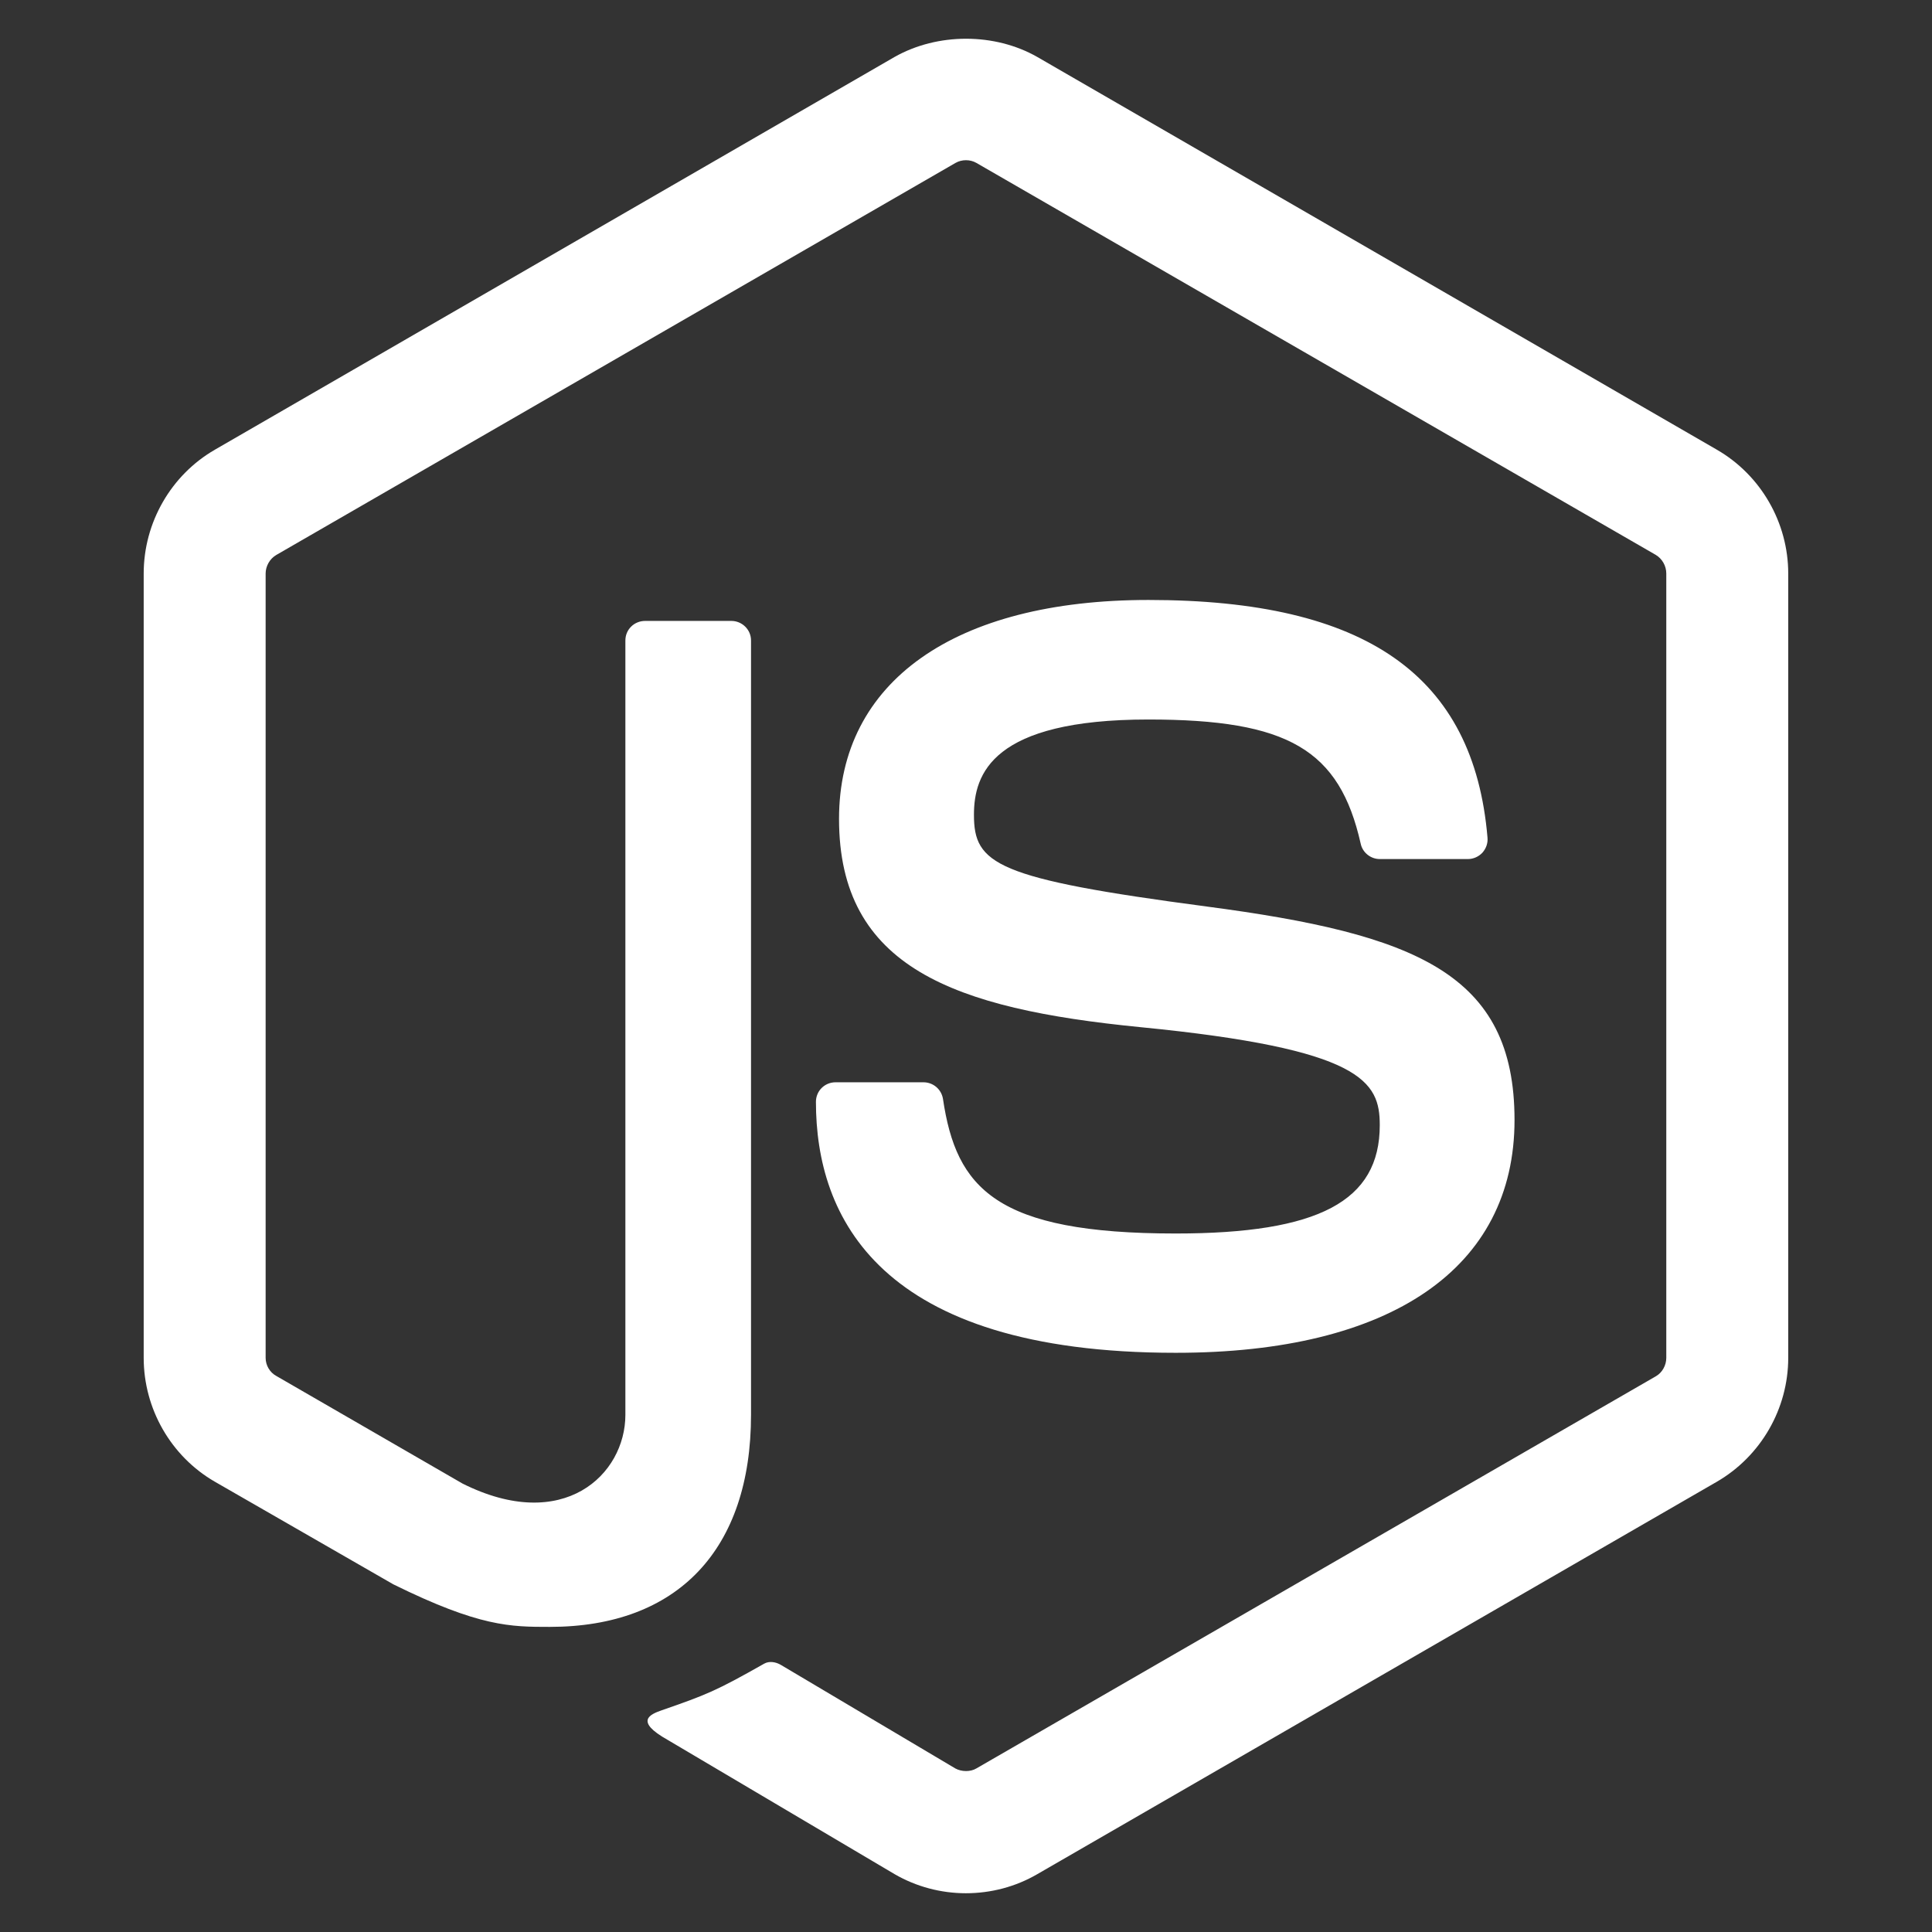 <svg xmlns="http://www.w3.org/2000/svg" xmlns:xlink="http://www.w3.org/1999/xlink" width="500" zoomAndPan="magnify" viewBox="0 0 375 375" height="500" preserveAspectRatio="xMidYMid meet" version="1.0"><rect x="0" y="0" width="375" height="375" fill="#333333" stroke="none"/><defs><clipPath id="14e31165ed"><path d="M 27 7.523 L 348 7.523 L 348 367.523 L 27 367.523 Z M 27 7.523 " clip-rule="nonzero"/></clipPath></defs><g clip-path="url(#14e31165ed)"><path fill="#ffffff" d="M 187.469 367.477 C 182.656 367.477 177.855 366.215 173.641 363.77 L 129.605 337.719 C 123.039 334.043 126.246 332.738 128.406 331.977 C 137.18 328.93 138.949 328.227 148.324 322.918 C 149.301 322.363 150.59 322.57 151.594 323.172 L 185.43 343.254 C 186.66 343.93 188.383 343.93 189.508 343.254 L 321.418 267.125 C 322.645 266.418 323.426 265.008 323.426 263.555 L 323.426 111.324 C 323.426 109.84 322.633 108.445 321.371 107.695 L 189.523 31.625 C 188.309 30.918 186.688 30.918 185.461 31.625 L 53.641 107.711 C 52.367 108.445 51.559 109.883 51.559 111.324 L 51.559 263.555 C 51.559 265.008 52.367 266.391 53.641 267.078 L 89.773 287.957 C 109.375 297.766 121.387 286.215 121.387 274.609 L 121.387 124.312 C 121.387 122.184 123.098 120.52 125.227 120.52 L 141.949 120.52 C 144.035 120.52 145.773 122.199 145.773 124.312 L 145.773 274.609 C 145.773 300.777 131.527 315.777 106.719 315.777 C 99.102 315.777 93.086 315.777 76.332 307.512 L 41.719 287.609 C 33.168 282.676 27.891 273.438 27.891 263.555 L 27.891 111.324 C 27.891 101.441 33.184 92.203 41.719 87.281 L 173.625 11.062 C 181.98 6.336 193.062 6.336 201.344 11.062 L 333.234 87.281 C 341.785 92.215 347.094 101.441 347.094 111.324 L 347.094 263.555 C 347.094 273.438 341.785 282.648 333.234 287.609 L 201.344 363.77 C 197.145 366.215 192.359 367.477 187.469 367.477 Z M 293.969 217.391 C 293.969 188.895 274.711 181.305 234.172 175.949 C 193.215 170.535 189.043 167.73 189.043 158.148 C 189.043 150.23 192.57 139.656 222.91 139.656 C 250.012 139.656 260 145.488 264.109 163.758 C 264.469 165.48 266.043 166.742 267.812 166.742 L 284.926 166.742 C 285.992 166.742 286.996 166.277 287.715 165.527 C 288.438 164.719 288.824 163.684 288.723 162.586 C 286.066 131.121 265.16 116.453 222.91 116.453 C 185.293 116.453 162.855 132.32 162.855 158.941 C 162.855 187.812 185.176 195.793 221.273 199.363 C 264.469 203.594 267.812 209.906 267.812 218.395 C 267.812 233.137 255.98 239.422 228.188 239.422 C 193.289 239.422 185.609 230.664 183.031 213.297 C 182.73 211.438 181.141 210.07 179.234 210.07 L 162.184 210.07 C 160.066 210.07 158.371 211.75 158.371 213.867 C 158.371 236.094 170.461 262.578 228.188 262.578 C 270.004 262.594 293.969 246.141 293.969 217.391 Z M 293.969 217.391 " fill-opacity="1" fill-rule="nonzero"/></g></svg>